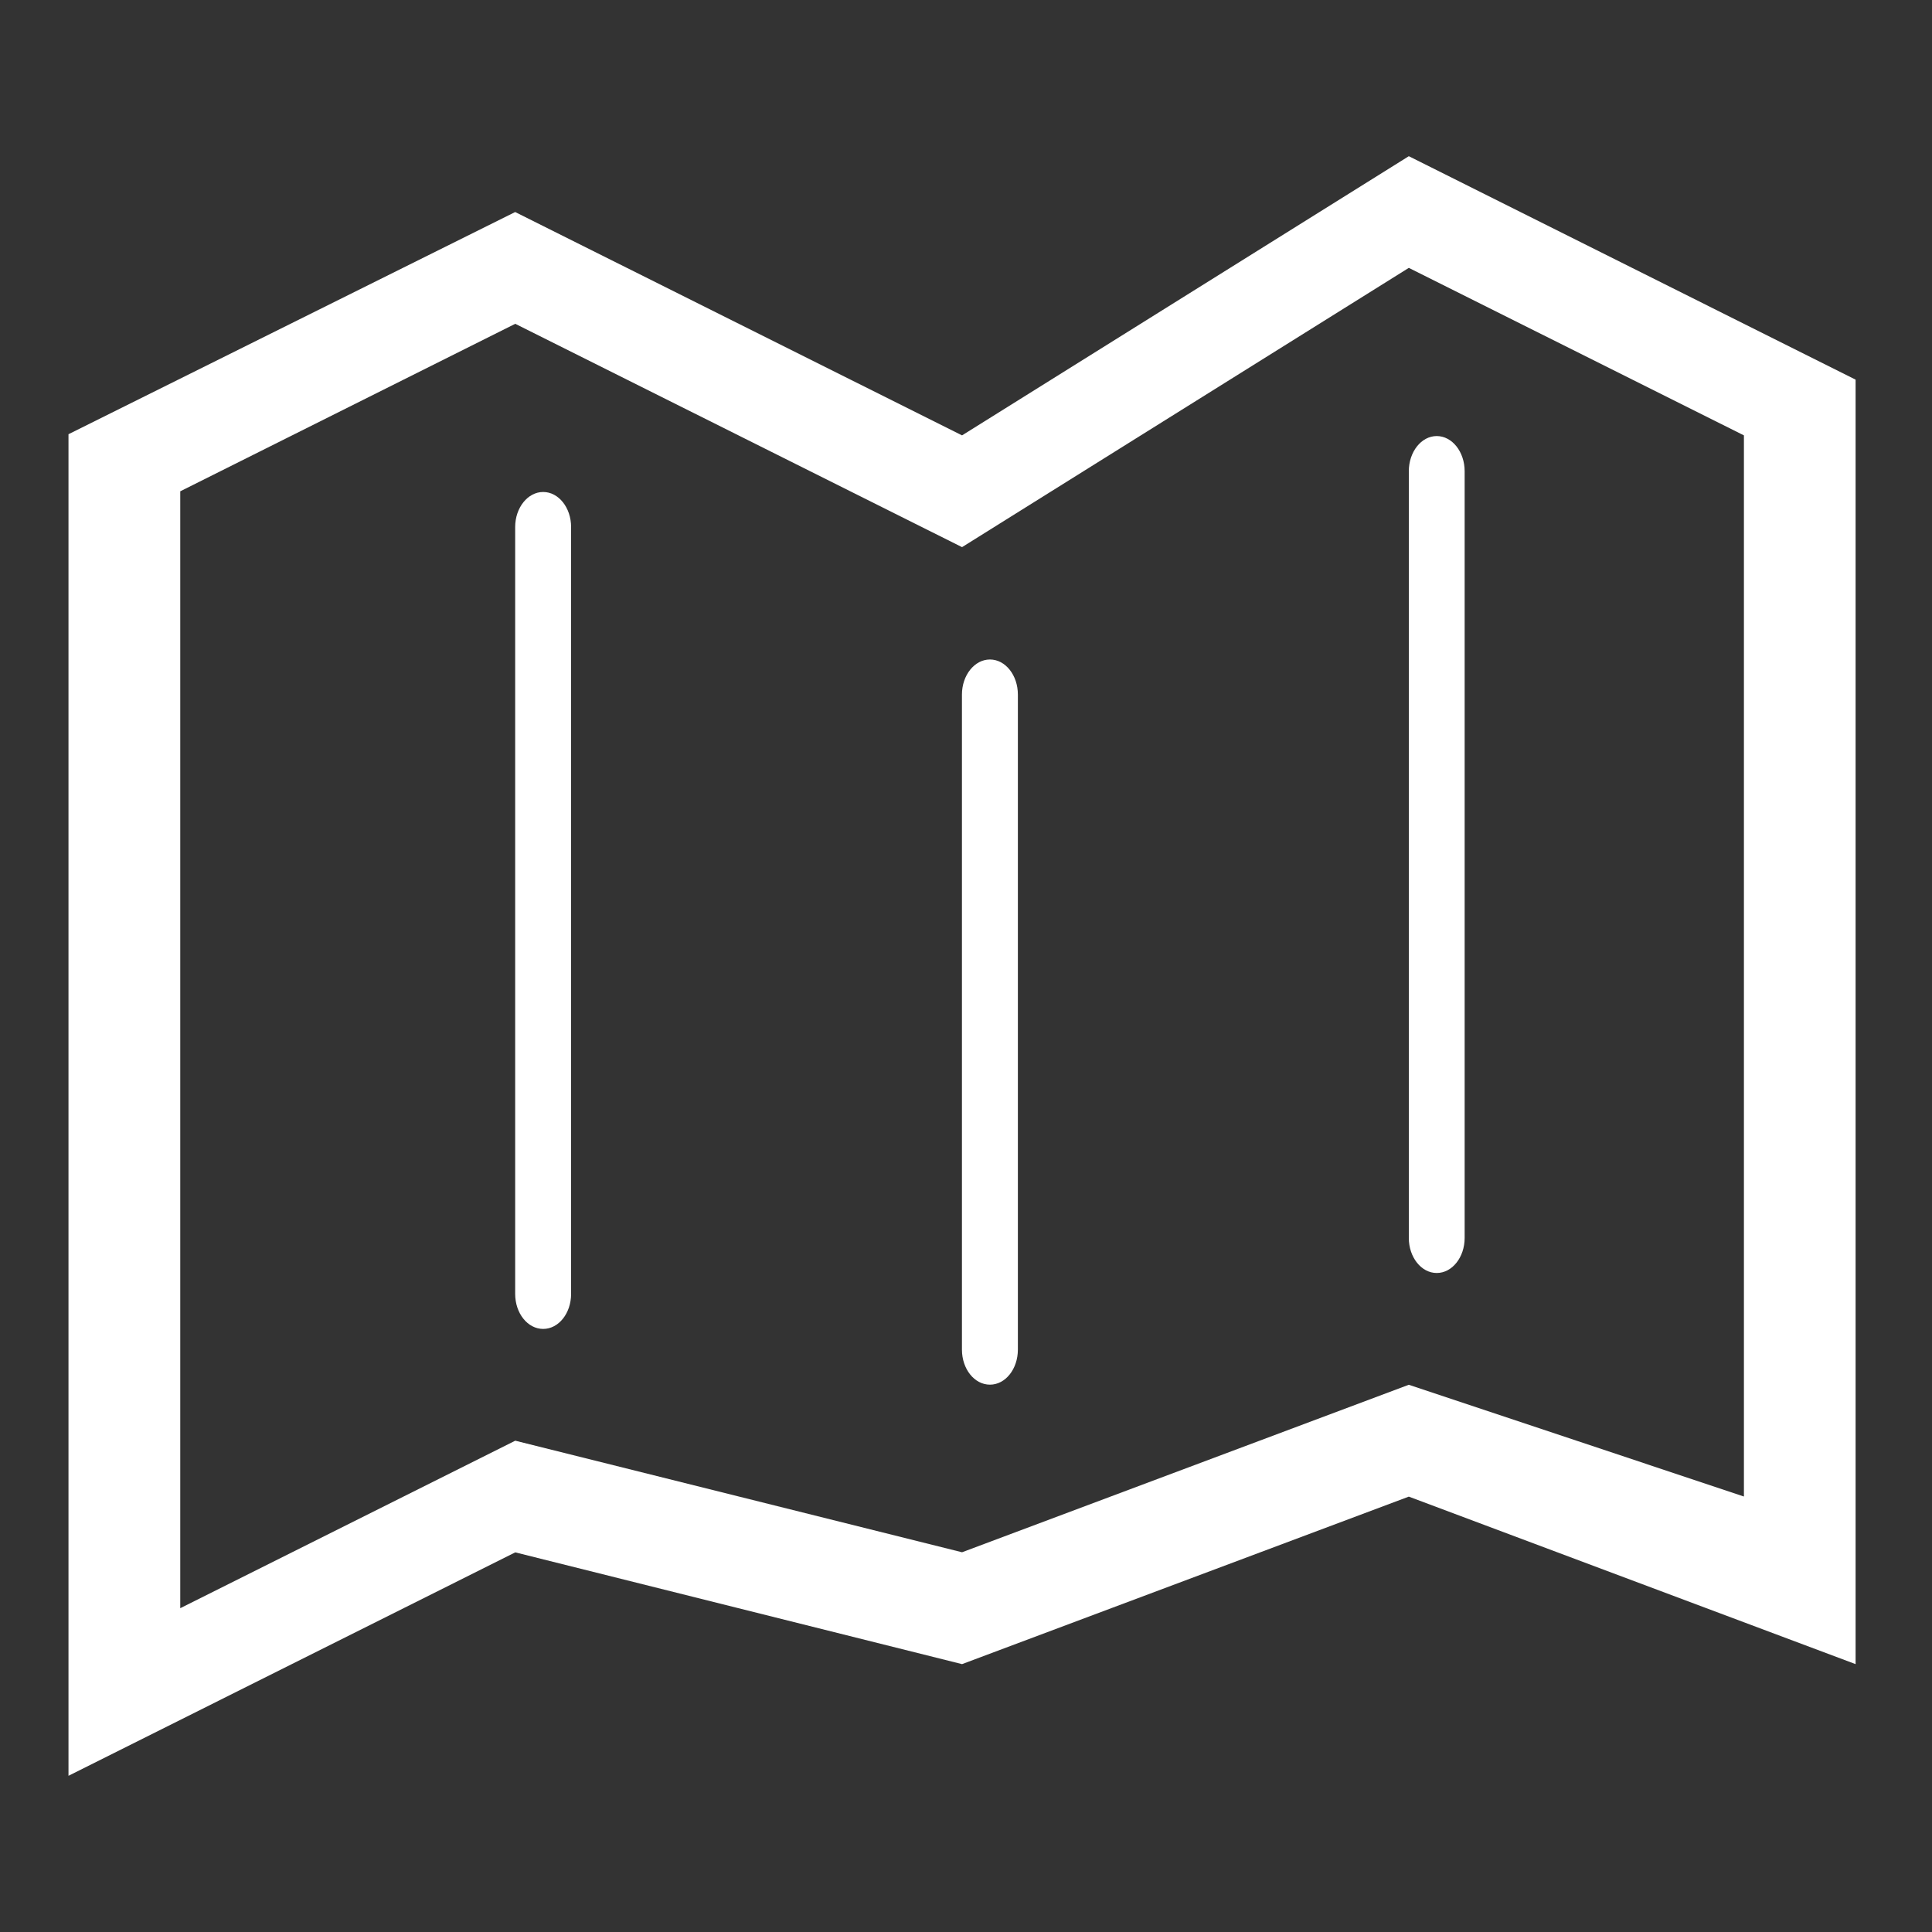 <svg class="svg-icon" viewBox="0 0 20 20" xmlns="http://www.w3.org/2000/svg">
    <rect x="0" y="0" width="20" height="20" fill="#333333" stroke="none"/>
    <path fill="#ffffff" d="M14.584,1.617l-4.625,2.89L5.333,2.195L0.709,4.495v13.888l4.625-2.313l4.625,1.157l4.625-1.734l4.625,1.734
        V3.93L14.584,1.617z M18.053,15.492l-3.469-1.157l-4.625,1.734l-4.625-1.155l-3.468,1.734V5.086l3.468-1.734l4.625,2.312
        l4.625-2.891l3.469,1.734V15.492z M10.248,6.827c-0.16,0-0.29,0.163-0.29,0.363v6.781c0,0.201,0.129,0.363,0.29,0.363
        c0.16,0,0.289-0.162,0.289-0.363V7.19C10.537,6.99,10.408,6.827,10.248,6.827z M5.623,5.093c-0.16,0-0.29,0.163-0.29,0.363v7.938
        c0,0.201,0.129,0.363,0.29,0.363c0.16,0,0.289-0.162,0.289-0.363V5.456C5.912,5.256,5.783,5.093,5.623,5.093z M14.584,12.815
        c0,0.2,0.129,0.363,0.289,0.363s0.289-0.163,0.289-0.363V4.878c0-0.2-0.129-0.364-0.289-0.364s-0.289,0.164-0.289,0.364V12.815z"></path>
</svg>